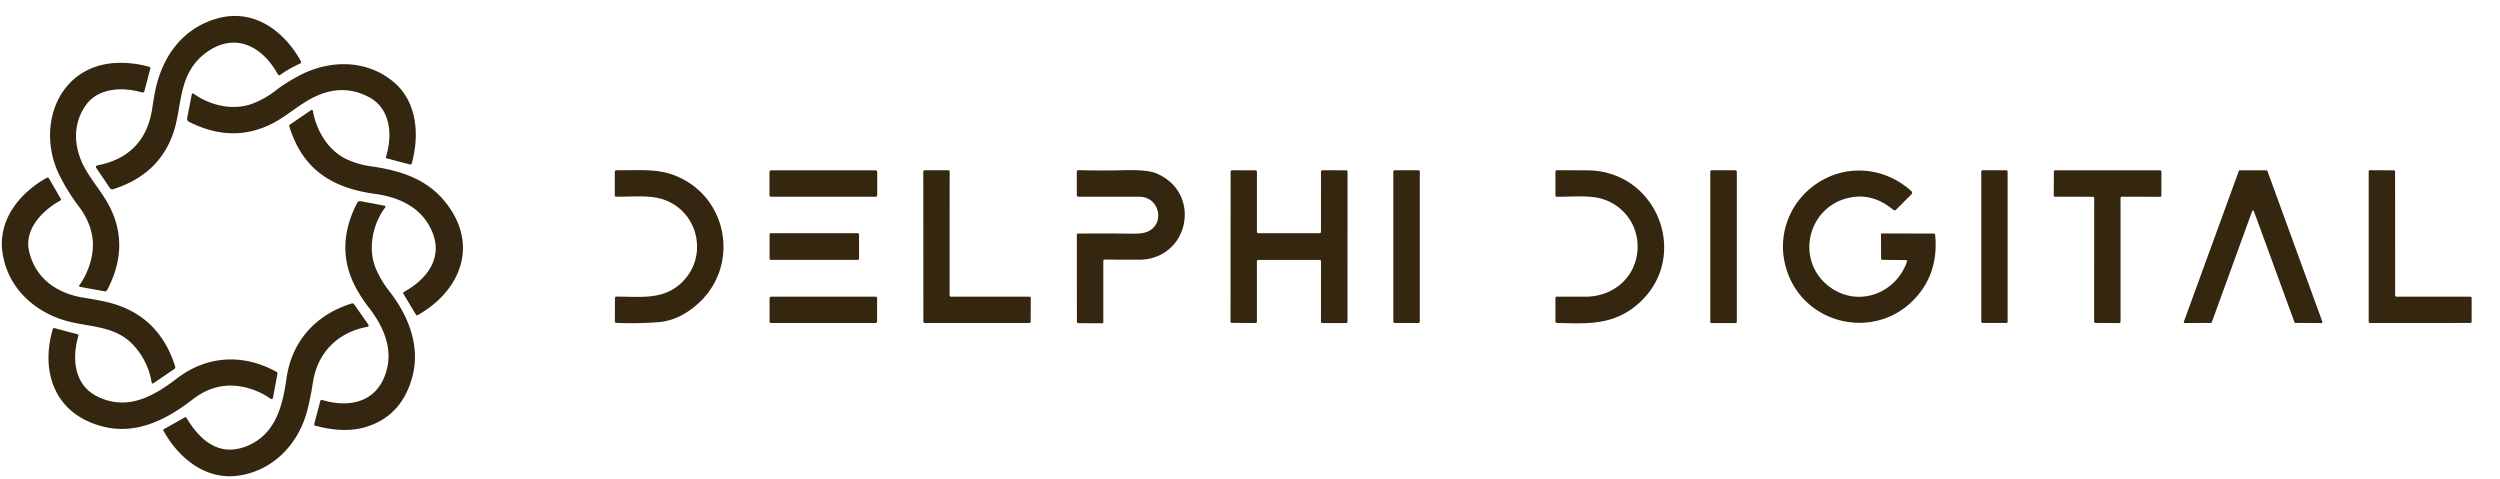 <svg xmlns:xlink="http://www.w3.org/1999/xlink" width="146" height="28" fill="none" xmlns="http://www.w3.org/2000/svg" id="svg-589556487_7001"><path d="M16.226 4.34c-.91-1.655-2.534-2.511-4.234-1.232-.563.423-.965.996-1.205 1.72-.322.96-.338 1.966-.659 2.915-.552 1.635-1.725 2.737-3.52 3.306a.166.166 0 0 1-.188-.064l-.803-1.187a.089.089 0 0 1 .056-.137c1.873-.36 2.946-1.48 3.222-3.359.047-.33.102-.646.16-.947.4-2.033 1.592-3.69 3.6-4.269 2.112-.61 3.91.662 4.92 2.494a.094.094 0 0 1-.043.13c-.414.182-.8.404-1.162.662a.099.099 0 0 1-.144-.033Z" fill="#352610"></path><path d="M5.075 6.063c-.866 1.125-.794 2.57-.096 3.8.45.794 1.055 1.452 1.461 2.28.754 1.537.693 3.133-.179 4.79a.156.156 0 0 1-.164.079l-1.428-.26a.058.058 0 0 1-.038-.09c.561-.772.898-1.858.769-2.78-.088-.625-.348-1.226-.78-1.802a11.683 11.683 0 0 1-1.156-1.86c-1.369-2.798-.098-6.398 3.36-6.547a6.13 6.13 0 0 1 1.887.228.092.092 0 0 1 .065.113l-.341 1.3a.12.12 0 0 1-.15.083c-1.094-.327-2.493-.265-3.21.666Zm6.232-.593c1.025.733 2.336.985 3.42.59a5.23 5.23 0 0 0 1.402-.797c.376-.29.832-.576 1.366-.857 1.786-.94 3.925-.92 5.477.368 1.38 1.146 1.545 3.086 1.07 4.785a.073.073 0 0 1-.087.05l-1.364-.361c-.049-.013-.066-.045-.05-.092.395-1.263.274-2.822-1.003-3.49-1.016-.533-2.071-.537-3.162-.012-.915.44-1.626 1.138-2.52 1.583-1.54.77-3.148.727-4.827-.13a.19.19 0 0 1-.1-.205l.27-1.388a.07.07 0 0 1 .108-.043Z" fill="#352610"></path><path d="M25.242 13.54c-.584-1.4-1.897-2.02-3.322-2.214-2.498-.339-4.24-1.4-5.023-3.942a.1.1 0 0 1 .04-.112l1.226-.837a.073.073 0 0 1 .113.047c.21 1.214.953 2.383 2.051 2.855a4.97 4.97 0 0 0 1.29.368c1.76.248 3.298.73 4.401 2.111 1.96 2.453.908 5.148-1.61 6.58-.053.03-.094.018-.125-.033l-.716-1.191c-.033-.057-.022-.1.036-.132 1.316-.723 2.281-1.962 1.639-3.5Zm14.695 2.835c1.39-1.5.83-3.958-1.096-4.691-.858-.326-1.943-.176-2.867-.2-.047 0-.072-.027-.072-.074l.002-1.367c0-.067.034-.102.102-.1 1.075.014 2.212-.101 3.205.233 3.261 1.102 4.086 5.276 1.555 7.557-.72.648-1.477 1.006-2.274 1.077a19.98 19.98 0 0 1-2.493.046c-.06-.003-.091-.034-.091-.095l.004-1.352c0-.047.038-.085.085-.086 1.456-.006 2.844.233 3.94-.948Zm11.195-6.427h-6.096a.098.098 0 0 0-.098.098v1.346c0 .054.044.098.098.098h6.096a.098.098 0 0 0 .098-.098v-1.346a.098.098 0 0 0-.098-.098Zm4.403 7.378h4.585c.043 0 .077.034.077.077l-.005 1.384a.078.078 0 0 1-.078.078l-6.11-.002a.078.078 0 0 1-.079-.078l-.005-8.763c0-.044.034-.078.078-.078l1.383.001c.043 0 .078.035.078.078l-.002 7.225c0 .043.035.078.078.078Zm8.899-2.083v3.561a.077.077 0 0 1-.076.077l-1.373-.008a.094.094 0 0 1-.094-.093l-.004-5.095c0-.027.014-.042.041-.043 1-.013 2.072-.011 3.214.004.38.006.668-.031.864-.114 1.056-.438.725-2.042-.469-2.043l-3.554.001a.098.098 0 0 1-.098-.1v-1.347c0-.073.036-.108.11-.106.856.024 1.75.024 2.68.003.901-.022 1.524.041 1.867.189 2.703 1.152 1.89 5.045-1.037 5.038l-1.988-.006c-.055 0-.082.027-.082.082Zm8.968.013.002 3.534c0 .04-.034.075-.075.075l-1.393-.01a.074.074 0 0 1-.075-.075l.007-8.76c0-.042.033-.075.075-.075l1.386.002c.042 0 .076.033.076.075v3.523c0 .042.034.075.076.075l3.588-.003a.074.074 0 0 0 .075-.075l.002-3.525c0-.041.033-.075.075-.075l1.4.006c.042 0 .076.033.076.075l-.002 8.77a.074.074 0 0 1-.075.075l-1.4-.002a.074.074 0 0 1-.076-.075l.002-3.535a.074.074 0 0 0-.075-.075h-3.594a.074.074 0 0 0-.075.075Zm9.433-5.312H81.45a.08.08 0 0 0-.08.08v8.759a.08.08 0 0 0 .08.079h1.386a.08.08 0 0 0 .08-.08v-8.759a.08.08 0 0 0-.08-.08Zm9.767 7.382c1.387-.002 2.586-.834 2.935-2.157.393-1.498-.394-3.009-1.861-3.519-.814-.282-1.87-.143-2.764-.163-.05-.001-.075-.026-.075-.076l.001-1.37c0-.067.034-.1.1-.1.586.003 1.171.006 1.755.007 4.175.016 6.085 5.174 2.907 7.856-1.414 1.193-2.914 1.105-4.675 1.055-.06-.002-.088-.033-.088-.092v-1.364c0-.044.037-.08.082-.08.538.003 1.1.004 1.683.003Zm8.748-7.381h-1.389a.08.08 0 0 0-.08.08v8.762c0 .044.036.08.08.08h1.389a.08.08 0 0 0 .08-.08v-8.762a.08.08 0 0 0-.08-.08Zm15.814 0h-1.377a.08.08 0 0 0-.081.081v8.754c0 .044.036.08.081.08h1.377a.08.08 0 0 0 .081-.08v-8.754a.08.08 0 0 0-.081-.08Zm6.676 1.619.001 7.229a.074.074 0 0 1-.075.075l-1.395-.01a.075.075 0 0 1-.075-.075l.005-7.216a.074.074 0 0 0-.075-.075l-2.212-.005a.074.074 0 0 1-.075-.075l.007-1.39c0-.042.033-.075.075-.075l6.129.001c.042 0 .075.033.075.075l.001 1.394a.074.074 0 0 1-.074.075l-2.237-.003a.074.074 0 0 0-.075.075Zm5.279 7.294-1.535.007a.052.052 0 0 1-.049-.07l3.214-8.815a.051.051 0 0 1 .049-.035l1.569.003c.022 0 .041.013.049.035l3.213 8.813a.052.052 0 0 1-.049.07l-1.531-.007a.053.053 0 0 1-.049-.035l-2.375-6.495a.052.052 0 0 0-.098 0l-2.359 6.494a.053.053 0 0 1-.049.035Zm10.837-1.532h4.308a.08.08 0 0 1 .081.08l-.002 1.375a.08.08 0 0 1-.08.08l-5.85.002a.08.08 0 0 1-.081-.08l-.001-8.761a.08.08 0 0 1 .081-.081l1.382.007a.08.08 0 0 1 .08.08l.002 7.217c0 .044.036.08.08.08Zm-28.659-2.136-1.36-.016c-.054-.001-.081-.029-.081-.082l-.007-1.404c0-.03.024-.055.055-.055l3.023.006c.054 0 .082.026.087.08.125 1.312-.169 2.432-.882 3.362-2.334 3.042-7.111 1.98-7.911-1.771-.442-2.082.666-4.14 2.6-4.987 1.62-.71 3.498-.359 4.812.85.048.045.049.12.003.166l-.909.91a.118.118 0 0 1-.159.007c-.814-.682-1.688-.914-2.623-.698-2.402.558-3.098 3.645-1.149 5.154 1.655 1.28 3.903.468 4.57-1.423.023-.066 0-.1-.069-.1ZM7.83 20.2c-1.008-1.14-2.433-1.084-3.77-1.413-2.043-.502-3.667-2.02-3.925-4.119-.226-1.852 1.01-3.397 2.591-4.283a.099.099 0 0 1 .136.036l.683 1.182c.029.049.019.088-.032.115-1.037.576-2.1 1.662-1.819 2.931.356 1.61 1.643 2.5 3.223 2.742.393.059.782.13 1.17.213 2.111.452 3.492 1.72 4.143 3.802.02.059.002.106-.05.142l-1.202.822c-.07.047-.112.03-.125-.053A4.17 4.17 0 0 0 7.83 20.2Z" fill="#352610"></path><path d="M22.502 12.107c-.791 1.048-1.016 2.505-.54 3.61.193.448.45.878.772 1.287 1.111 1.412 1.82 3.194 1.356 4.964-.416 1.59-1.36 2.59-2.834 2.999-.91.252-1.945.138-2.851-.108a.079.079 0 0 1-.055-.094l.355-1.346a.086.086 0 0 1 .106-.06c1.743.518 3.335.044 3.79-1.827.319-1.305-.266-2.556-1.079-3.595a8.219 8.219 0 0 1-.648-.969c-.936-1.627-.94-3.335-.012-5.126a.178.178 0 0 1 .192-.094l1.412.267a.059.059 0 0 1 .036.092Zm27.594 1.511h-5.081a.072.072 0 0 0-.072.072v1.415c0 .04.032.072.072.072h5.081c.04 0 .072-.032.072-.072V13.69a.072.072 0 0 0-.072-.072Zm1.037 3.708h-6.1a.09.09 0 0 0-.09.09v1.358c0 .05.04.09.09.09h6.1c.05 0 .09-.04.09-.09v-1.358a.09.09 0 0 0-.09-.09Z" fill="#352610"></path><path d="M16.726 22.132c.302-2.169 1.653-3.728 3.806-4.408a.138.138 0 0 1 .153.052l.827 1.18c.035.05.007.12-.053.13-1.728.315-2.919 1.502-3.184 3.247-.09.585-.2 1.134-.334 1.649-.52 1.997-2.063 3.572-4.13 3.809-1.855.211-3.403-1.066-4.274-2.654-.016-.027-.01-.05.019-.066l1.235-.695c.042-.024.076-.016.1.026.975 1.633 2.137 2.188 3.484 1.665 1.694-.66 2.127-2.325 2.35-3.935Z" fill="#352610"></path><path d="M15.032 22.857c-1.379-.574-2.643-.415-3.788.474-1.518 1.178-3.286 2.082-5.255 1.574-2.734-.705-3.653-3.102-2.908-5.684.014-.052.047-.07.1-.058l1.352.358c.036.01.058.046.048.082-.382 1.282-.277 2.856 1.078 3.538 1.744.878 3.27.036 4.681-1.045 1.74-1.33 3.848-1.459 5.798-.385.052.027.072.07.062.128l-.257 1.394a.09.09 0 0 1-.142.056 3.769 3.769 0 0 0-.769-.432Z" fill="#352610"></path></svg>